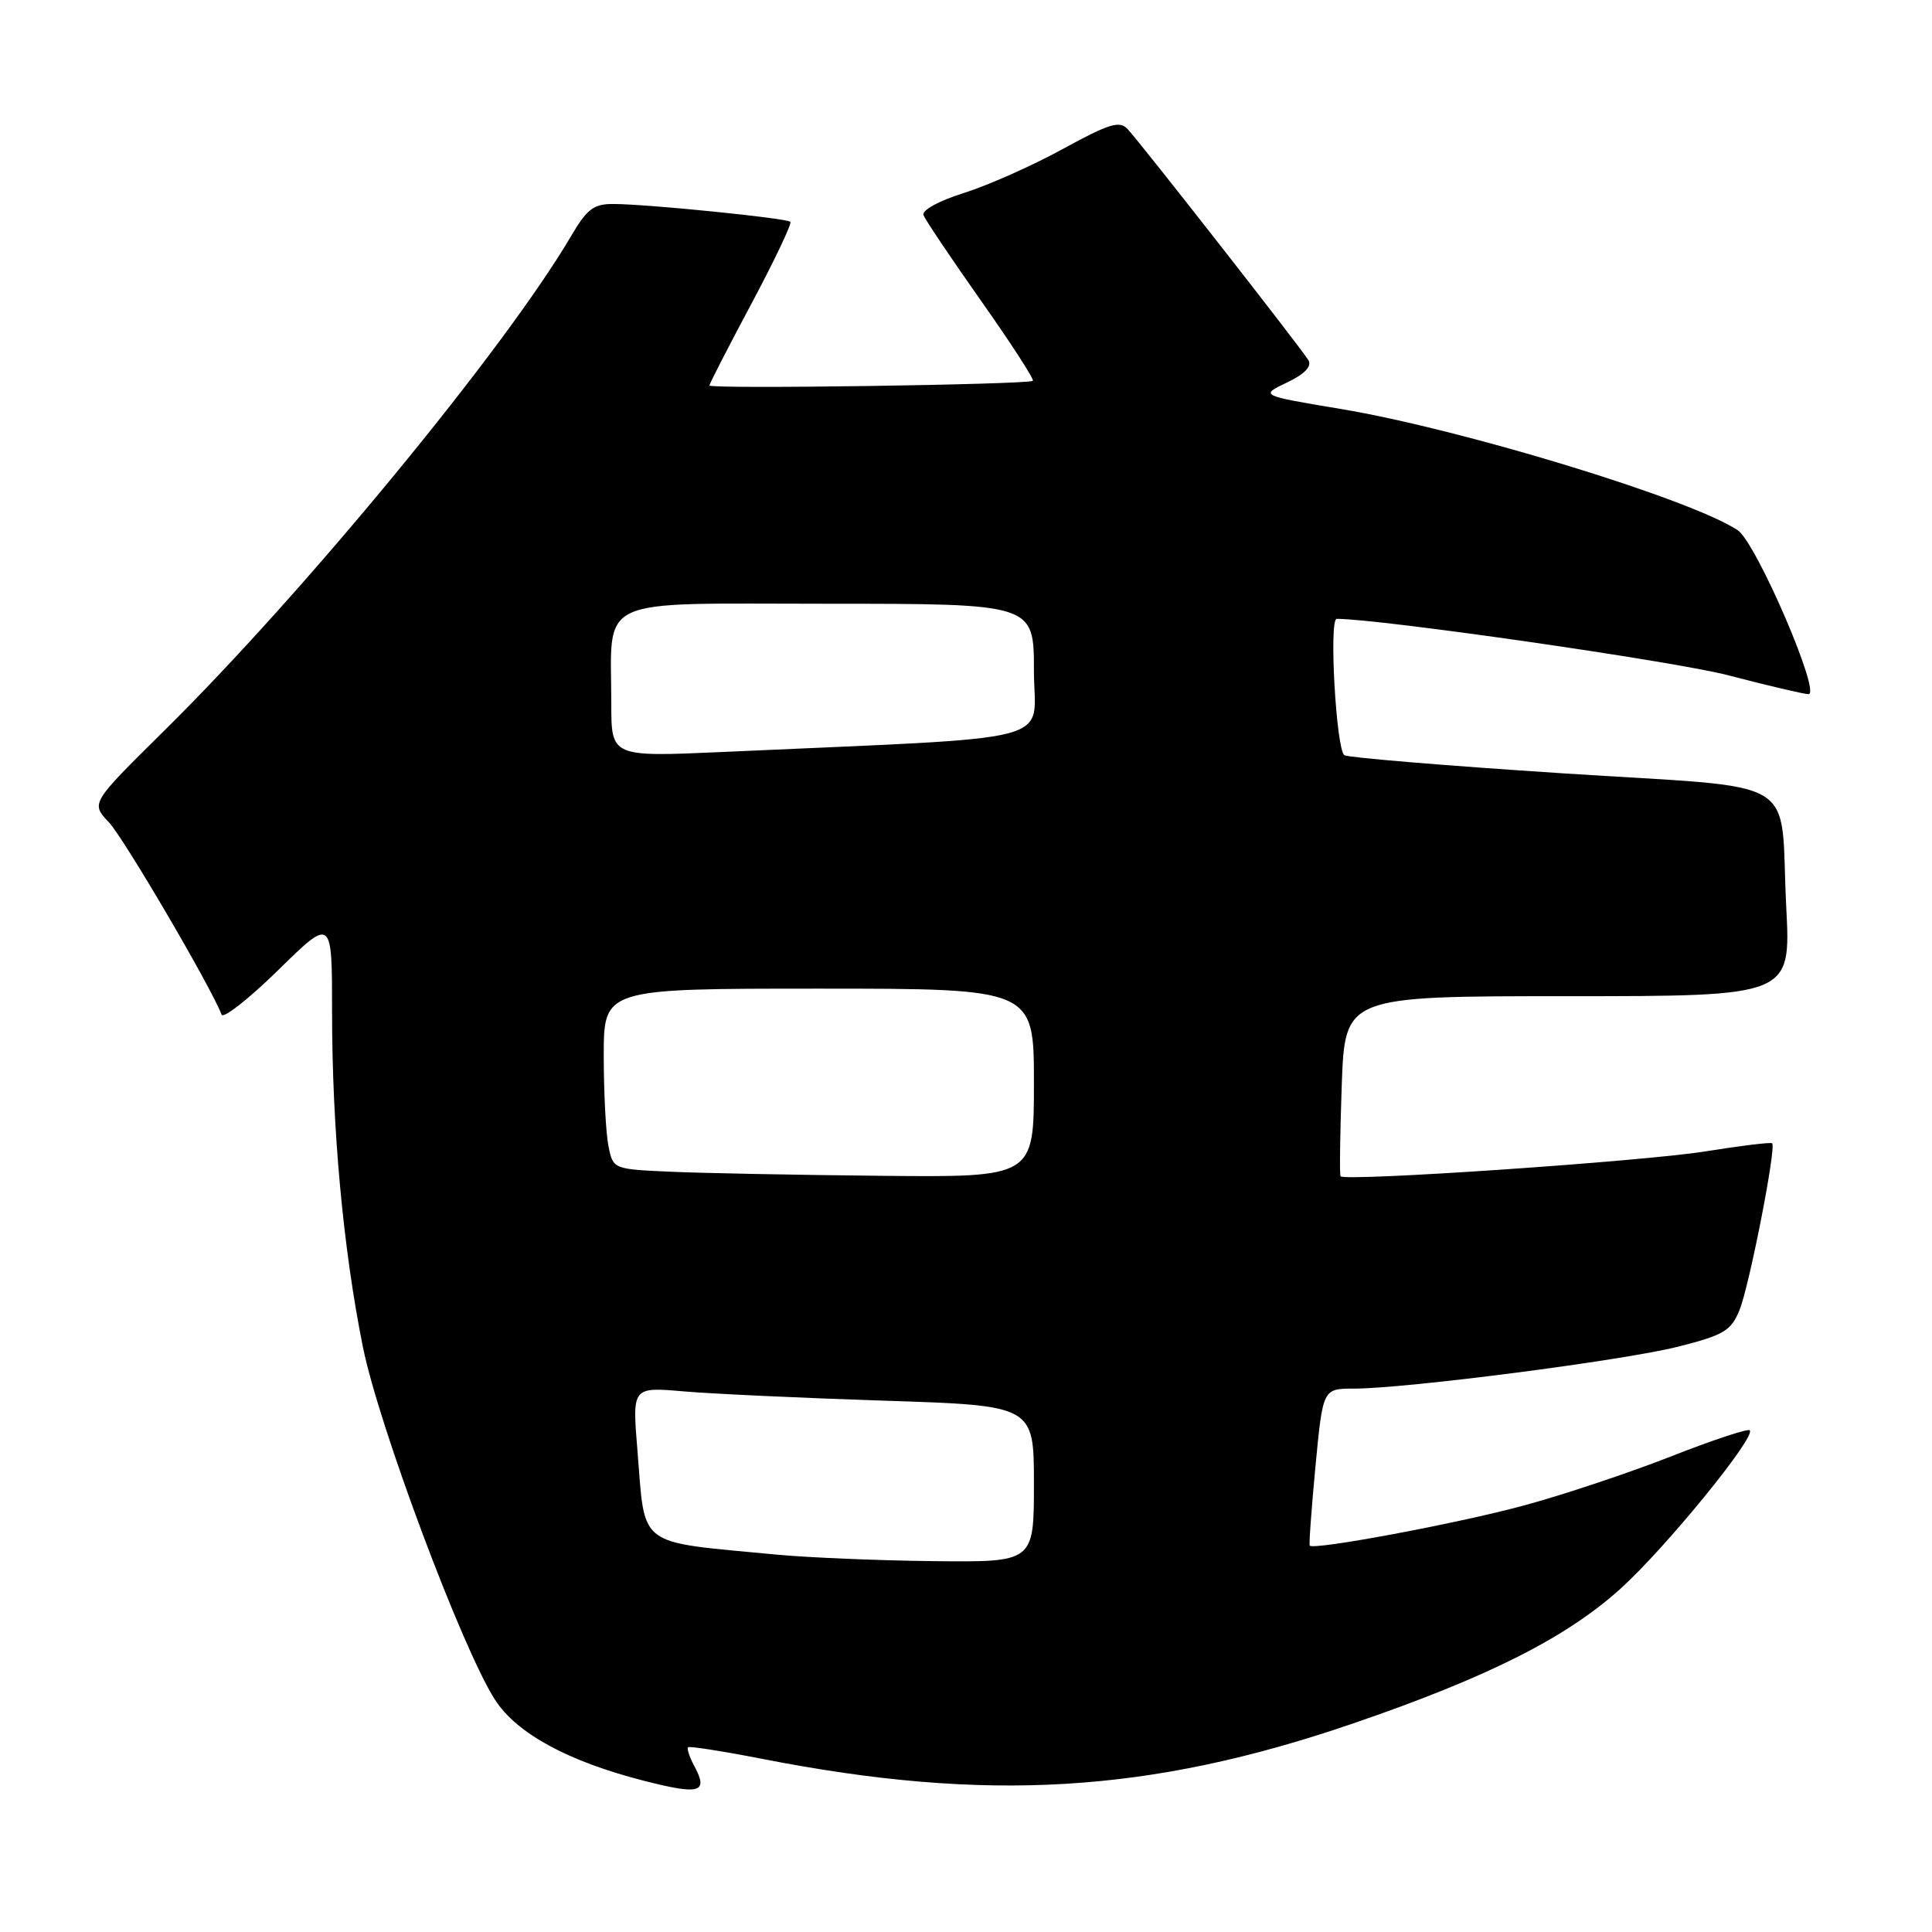 <?xml version="1.0" encoding="UTF-8" standalone="no"?>
<!DOCTYPE svg PUBLIC "-//W3C//DTD SVG 1.1//EN" "http://www.w3.org/Graphics/SVG/1.1/DTD/svg11.dtd" >
<svg xmlns="http://www.w3.org/2000/svg" xmlns:xlink="http://www.w3.org/1999/xlink" version="1.1" viewBox="0 0 256 256">
 <g >
 <path fill="currentColor"
d=" M 91.98 233.97 C 91.35 232.79 90.99 231.69 91.17 231.52 C 91.35 231.35 95.78 232.04 101.00 233.06 C 130.77 238.89 152.31 237.60 179.19 228.40 C 197.11 222.27 207.54 217.01 214.75 210.49 C 220.71 205.10 232.71 190.38 231.85 189.52 C 231.60 189.27 226.86 190.84 221.32 193.02 C 215.78 195.19 207.03 198.11 201.87 199.50 C 193.05 201.89 174.01 205.44 173.55 204.80 C 173.43 204.63 173.78 199.89 174.31 194.25 C 175.29 184.00 175.29 184.00 179.39 184.00 C 186.37 183.99 215.13 180.27 222.36 178.44 C 228.41 176.91 229.38 176.33 230.49 173.60 C 231.79 170.41 235.39 152.05 234.82 151.49 C 234.64 151.33 230.68 151.81 226.00 152.56 C 217.80 153.89 178.16 156.59 177.63 155.86 C 177.49 155.66 177.56 150.21 177.79 143.75 C 178.22 132.00 178.22 132.00 207.76 132.00 C 237.29 132.00 237.29 132.00 236.69 120.25 C 235.77 102.40 239.43 104.58 206.93 102.46 C 191.59 101.46 178.63 100.38 178.14 100.07 C 177.05 99.37 176.07 82.00 177.12 82.00 C 182.88 82.00 221.88 87.62 229.00 89.48 C 234.22 90.84 239.01 91.97 239.63 91.98 C 241.38 92.01 232.69 71.87 230.26 70.26 C 224.04 66.13 193.84 56.90 177.72 54.20 C 166.94 52.40 166.94 52.40 170.52 50.69 C 172.86 49.58 173.85 48.55 173.38 47.74 C 172.54 46.30 151.33 19.18 149.43 17.12 C 148.36 15.95 147.01 16.36 140.83 19.74 C 136.80 21.95 130.90 24.57 127.72 25.57 C 124.36 26.63 122.12 27.86 122.37 28.52 C 122.61 29.14 126.05 34.26 130.01 39.88 C 133.98 45.51 137.06 50.27 136.86 50.46 C 136.34 50.96 94.00 51.58 94.00 51.08 C 94.00 50.86 96.51 45.97 99.57 40.24 C 102.63 34.50 104.95 29.62 104.73 29.39 C 104.24 28.91 86.00 27.06 81.35 27.03 C 78.68 27.00 77.80 27.66 75.69 31.25 C 66.95 46.14 40.30 78.54 21.62 96.96 C 12.03 106.43 12.03 106.43 14.43 108.96 C 16.41 111.06 27.97 130.78 29.36 134.44 C 29.58 135.02 32.97 132.36 36.88 128.53 C 44.00 121.55 44.00 121.55 44.00 134.03 C 44.00 149.56 45.47 165.49 48.09 178.50 C 50.22 189.02 61.27 218.53 65.60 225.24 C 68.48 229.70 75.28 233.40 85.36 235.97 C 92.80 237.87 93.90 237.54 91.98 233.97 Z  M 102.84 205.99 C 84.15 204.20 85.53 205.24 84.46 192.14 C 83.77 183.77 83.77 183.77 90.64 184.37 C 94.41 184.69 106.39 185.25 117.25 185.60 C 137.00 186.24 137.00 186.24 137.00 196.62 C 137.00 207.00 137.00 207.00 123.75 206.86 C 116.46 206.78 107.05 206.39 102.84 205.99 Z  M 88.87 155.26 C 81.23 154.92 81.23 154.92 80.62 151.84 C 80.28 150.14 80.00 144.76 80.00 139.88 C 80.00 131.00 80.00 131.00 108.50 131.00 C 137.00 131.00 137.00 131.00 137.00 143.50 C 137.00 156.00 137.00 156.00 116.75 155.80 C 105.61 155.69 93.07 155.45 88.87 155.26 Z  M 81.00 93.28 C 81.00 78.80 78.40 80.00 109.62 80.00 C 137.00 80.00 137.00 80.00 137.00 88.85 C 137.00 98.75 141.54 97.56 95.75 99.64 C 81.00 100.30 81.00 100.30 81.00 93.28 Z "/>
</g>
</svg>